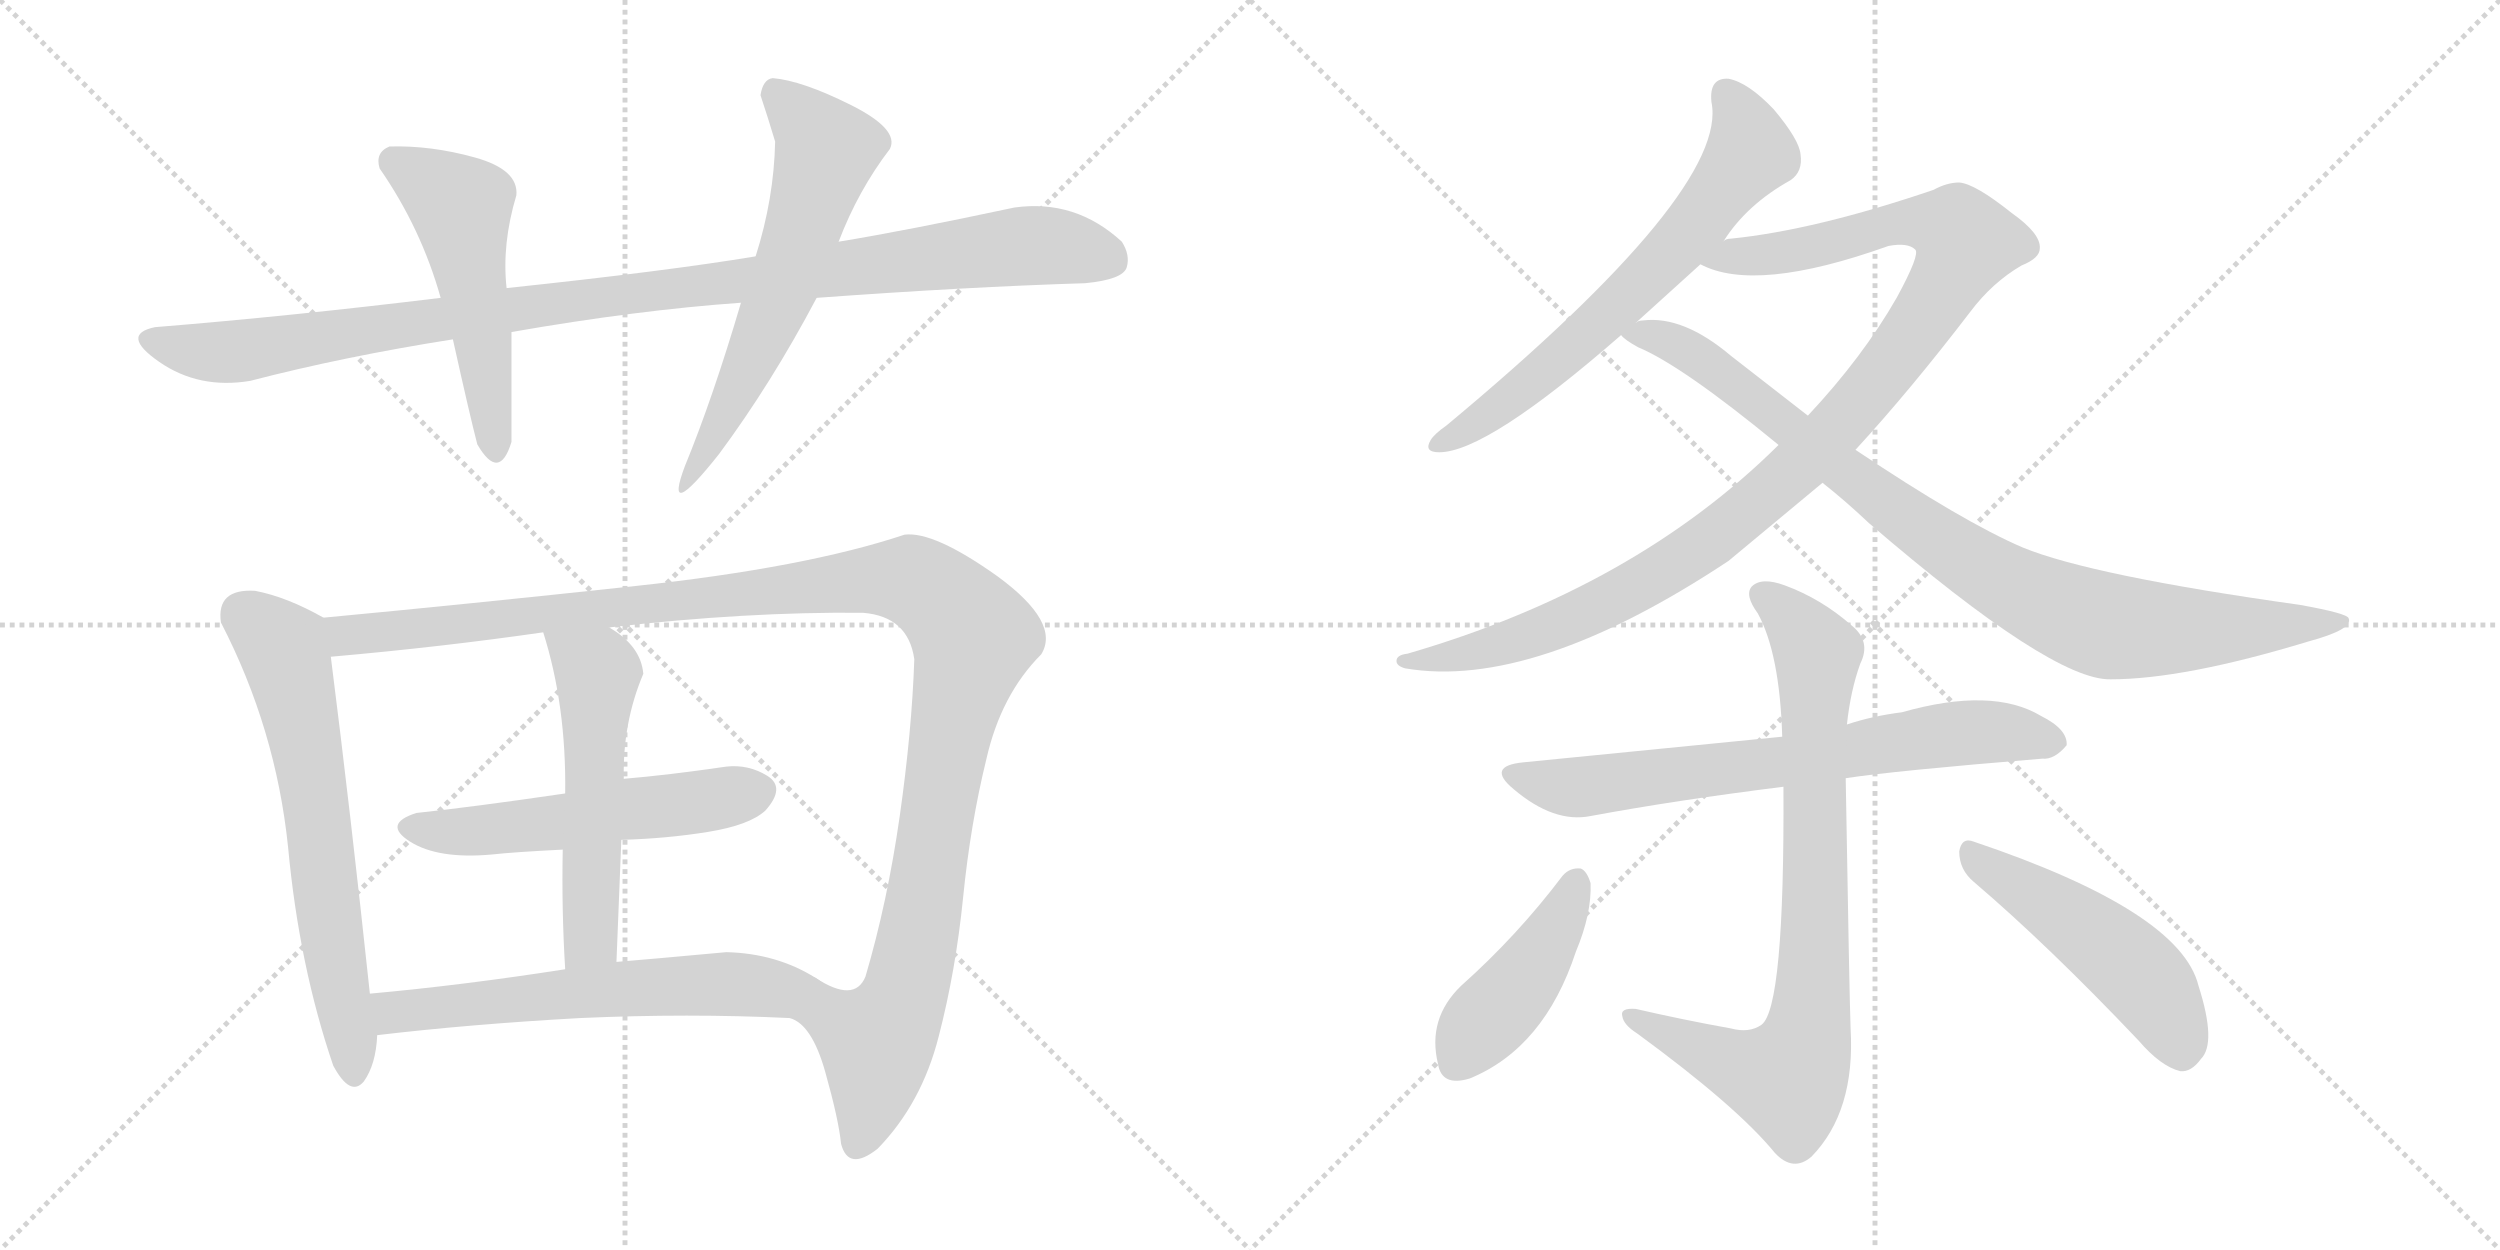 <svg version="1.1" viewBox="0 0 2048 1024" xmlns="http://www.w3.org/2000/svg">
  <g stroke="lightgray" stroke-dasharray="1,1" stroke-width="1" transform="scale(4, 4)">
    <line x1="0" y1="0" x2="256" y2="256"></line>
    <line x1="256" y1="0" x2="0" y2="256"></line>
    <line x1="128" y1="0" x2="128" y2="256"></line>
    <line x1="0" y1="128" x2="256" y2="128"></line>
    <line x1="256" y1="0" x2="512" y2="256"></line>
    <line x1="512" y1="0" x2="256" y2="256"></line>
    <line x1="384" y1="0" x2="384" y2="256"></line>
    <line x1="256" y1="128" x2="512" y2="128"></line>
  </g>
<g transform="scale(1, -1) translate(0, -850)">
   <style type="text/css">
    @keyframes keyframes0 {
      from {
       stroke: black;
       stroke-dashoffset: 1047;
       stroke-width: 128;
       }
       77% {
       animation-timing-function: step-end;
       stroke: black;
       stroke-dashoffset: 0;
       stroke-width: 128;
       }
       to {
       stroke: black;
       stroke-width: 1024;
       }
       }
       #make-me-a-hanzi-animation-0 {
         animation: keyframes0 1.102s both;
         animation-delay: 0s;
         animation-timing-function: linear;
       }
    @keyframes keyframes1 {
      from {
       stroke: black;
       stroke-dashoffset: 519;
       stroke-width: 128;
       }
       63% {
       animation-timing-function: step-end;
       stroke: black;
       stroke-dashoffset: 0;
       stroke-width: 128;
       }
       to {
       stroke: black;
       stroke-width: 1024;
       }
       }
       #make-me-a-hanzi-animation-1 {
         animation: keyframes1 0.672s both;
         animation-delay: 1.102s;
         animation-timing-function: linear;
       }
    @keyframes keyframes2 {
      from {
       stroke: black;
       stroke-dashoffset: 595;
       stroke-width: 128;
       }
       66% {
       animation-timing-function: step-end;
       stroke: black;
       stroke-dashoffset: 0;
       stroke-width: 128;
       }
       to {
       stroke: black;
       stroke-width: 1024;
       }
       }
       #make-me-a-hanzi-animation-2 {
         animation: keyframes2 0.734s both;
         animation-delay: 1.774s;
         animation-timing-function: linear;
       }
    @keyframes keyframes3 {
      from {
       stroke: black;
       stroke-dashoffset: 646;
       stroke-width: 128;
       }
       68% {
       animation-timing-function: step-end;
       stroke: black;
       stroke-dashoffset: 0;
       stroke-width: 128;
       }
       to {
       stroke: black;
       stroke-width: 1024;
       }
       }
       #make-me-a-hanzi-animation-3 {
         animation: keyframes3 0.776s both;
         animation-delay: 2.509s;
         animation-timing-function: linear;
       }
    @keyframes keyframes4 {
      from {
       stroke: black;
       stroke-dashoffset: 1231;
       stroke-width: 128;
       }
       80% {
       animation-timing-function: step-end;
       stroke: black;
       stroke-dashoffset: 0;
       stroke-width: 128;
       }
       to {
       stroke: black;
       stroke-width: 1024;
       }
       }
       #make-me-a-hanzi-animation-4 {
         animation: keyframes4 1.252s both;
         animation-delay: 3.284s;
         animation-timing-function: linear;
       }
    @keyframes keyframes5 {
      from {
       stroke: black;
       stroke-dashoffset: 541;
       stroke-width: 128;
       }
       64% {
       animation-timing-function: step-end;
       stroke: black;
       stroke-dashoffset: 0;
       stroke-width: 128;
       }
       to {
       stroke: black;
       stroke-width: 1024;
       }
       }
       #make-me-a-hanzi-animation-5 {
         animation: keyframes5 0.69s both;
         animation-delay: 4.536s;
         animation-timing-function: linear;
       }
    @keyframes keyframes6 {
      from {
       stroke: black;
       stroke-dashoffset: 545;
       stroke-width: 128;
       }
       64% {
       animation-timing-function: step-end;
       stroke: black;
       stroke-dashoffset: 0;
       stroke-width: 128;
       }
       to {
       stroke: black;
       stroke-width: 1024;
       }
       }
       #make-me-a-hanzi-animation-6 {
         animation: keyframes6 0.694s both;
         animation-delay: 5.226s;
         animation-timing-function: linear;
       }
    @keyframes keyframes7 {
      from {
       stroke: black;
       stroke-dashoffset: 608;
       stroke-width: 128;
       }
       66% {
       animation-timing-function: step-end;
       stroke: black;
       stroke-dashoffset: 0;
       stroke-width: 128;
       }
       to {
       stroke: black;
       stroke-width: 1024;
       }
       }
       #make-me-a-hanzi-animation-7 {
         animation: keyframes7 0.745s both;
         animation-delay: 5.92s;
         animation-timing-function: linear;
       }
    @keyframes keyframes8 {
      from {
       stroke: black;
       stroke-dashoffset: 657;
       stroke-width: 128;
       }
       68% {
       animation-timing-function: step-end;
       stroke: black;
       stroke-dashoffset: 0;
       stroke-width: 128;
       }
       to {
       stroke: black;
       stroke-width: 1024;
       }
       }
       #make-me-a-hanzi-animation-8 {
         animation: keyframes8 0.785s both;
         animation-delay: 6.665s;
         animation-timing-function: linear;
       }
    @keyframes keyframes9 {
      from {
       stroke: black;
       stroke-dashoffset: 1074;
       stroke-width: 128;
       }
       78% {
       animation-timing-function: step-end;
       stroke: black;
       stroke-dashoffset: 0;
       stroke-width: 128;
       }
       to {
       stroke: black;
       stroke-width: 1024;
       }
       }
       #make-me-a-hanzi-animation-9 {
         animation: keyframes9 1.124s both;
         animation-delay: 7.449s;
         animation-timing-function: linear;
       }
    @keyframes keyframes10 {
      from {
       stroke: black;
       stroke-dashoffset: 913;
       stroke-width: 128;
       }
       75% {
       animation-timing-function: step-end;
       stroke: black;
       stroke-dashoffset: 0;
       stroke-width: 128;
       }
       to {
       stroke: black;
       stroke-width: 1024;
       }
       }
       #make-me-a-hanzi-animation-10 {
         animation: keyframes10 0.993s both;
         animation-delay: 8.573s;
         animation-timing-function: linear;
       }
    @keyframes keyframes11 {
      from {
       stroke: black;
       stroke-dashoffset: 701;
       stroke-width: 128;
       }
       70% {
       animation-timing-function: step-end;
       stroke: black;
       stroke-dashoffset: 0;
       stroke-width: 128;
       }
       to {
       stroke: black;
       stroke-width: 1024;
       }
       }
       #make-me-a-hanzi-animation-11 {
         animation: keyframes11 0.82s both;
         animation-delay: 9.566s;
         animation-timing-function: linear;
       }
    @keyframes keyframes12 {
      from {
       stroke: black;
       stroke-dashoffset: 811;
       stroke-width: 128;
       }
       73% {
       animation-timing-function: step-end;
       stroke: black;
       stroke-dashoffset: 0;
       stroke-width: 128;
       }
       to {
       stroke: black;
       stroke-width: 1024;
       }
       }
       #make-me-a-hanzi-animation-12 {
         animation: keyframes12 0.91s both;
         animation-delay: 10.387s;
         animation-timing-function: linear;
       }
    @keyframes keyframes13 {
      from {
       stroke: black;
       stroke-dashoffset: 433;
       stroke-width: 128;
       }
       58% {
       animation-timing-function: step-end;
       stroke: black;
       stroke-dashoffset: 0;
       stroke-width: 128;
       }
       to {
       stroke: black;
       stroke-width: 1024;
       }
       }
       #make-me-a-hanzi-animation-13 {
         animation: keyframes13 0.602s both;
         animation-delay: 11.297s;
         animation-timing-function: linear;
       }
    @keyframes keyframes14 {
      from {
       stroke: black;
       stroke-dashoffset: 494;
       stroke-width: 128;
       }
       62% {
       animation-timing-function: step-end;
       stroke: black;
       stroke-dashoffset: 0;
       stroke-width: 128;
       }
       to {
       stroke: black;
       stroke-width: 1024;
       }
       }
       #make-me-a-hanzi-animation-14 {
         animation: keyframes14 0.652s both;
         animation-delay: 11.899s;
         animation-timing-function: linear;
       }
</style>
<path d="M 419.0 578.0 Q 522.0 596.0 607.0 602.0 L 669.0 606.0 Q 792.0 615.0 889.0 618.0 Q 920.0 621.0 923.0 631.0 Q 926.0 641.0 919.0 652.0 Q 881.0 687.0 831.0 680.0 Q 742.0 661.0 687.0 652.0 L 619.0 640.0 Q 547.0 628.0 415.0 614.0 L 361.0 606.0 Q 238.0 591.0 127.0 582.0 Q 98.0 576.0 130.5 553.5 Q 163.0 531.0 205.0 538.0 Q 282.0 558.0 371.0 572.0 L 419.0 578.0 Z" fill="lightgray"></path> 
<path d="M 391.0 486.0 Q 409.0 455.0 419.0 488.0 Q 419.0 536.0 419.0 578.0 L 415.0 614.0 Q 411.0 650.0 423.0 690.0 Q 425.0 711.0 389.0 721.0 Q 353.0 731.0 319.0 730.0 Q 307.0 725.0 311.0 712.0 Q 345.0 663.0 361.0 606.0 L 371.0 572.0 Q 385.0 509.0 391.0 486.0 Z" fill="lightgray"></path> 
<path d="M 607.0 602.0 Q 584.0 524.0 561.0 468.0 Q 543.0 420.0 589.0 478.0 Q 632.0 536.0 669.0 606.0 L 687.0 652.0 Q 703.0 694.0 729.0 728.0 Q 737.0 744.0 697.0 764.0 Q 657.0 784.0 633.0 786.0 Q 625.0 785.0 623.0 772.0 Q 629.0 754.0 635.0 734.0 Q 634.0 687.0 619.0 640.0 L 607.0 602.0 Z" fill="lightgray"></path> 
<path d="M 209.0 366.0 Q 177.0 368.0 181.0 340.0 Q 226.0 253.0 236.0 156.0 Q 245.0 59.0 273.0 -23.0 Q 287.0 -49.0 298.0 -36.0 Q 308.0 -22.0 309.0 2.0 L 303.0 36.0 Q 287.0 186.0 271.0 312.0 C 267.0 342.0 267.0 343.0 265.0 344.0 Q 235.0 361.0 209.0 366.0 Z" fill="lightgray"></path> 
<path d="M 647.0 16.0 Q 665.0 11.0 676.0 -28.0 Q 687.0 -67.0 689.0 -87.0 Q 695.0 -110.0 719.0 -91.0 Q 755.0 -54.0 769.0 1.0 Q 783.0 55.0 789.0 115.0 Q 795.0 175.0 808.0 228.0 Q 820.0 281.0 853.0 314.0 Q 869.0 340.0 817.0 378.0 Q 765.0 415.0 741.0 412.0 Q 660.0 385.0 521.0 370.0 Q 382.0 355.0 265.0 344.0 C 235.0 341.0 241.0 309.0 271.0 312.0 Q 362.0 320.0 445.0 332.0 L 499.0 336.0 Q 612.0 349.0 707.0 348.0 Q 744.0 345.0 749.0 310.0 Q 747.0 251.0 737.0 181.0 Q 727.0 111.0 709.0 50.0 Q 700.0 28.0 668.0 49.0 C 640.0 59.0 626.0 38.0 647.0 16.0 Z" fill="lightgray"></path> 
<path d="M 463.0 200.0 Q 388.0 189.0 341.0 184.0 Q 313.0 175.0 336.0 160.5 Q 359.0 146.0 403.0 150.0 Q 421.0 152.0 461.0 154.0 L 509.0 162.0 Q 546.0 163.0 580.0 168.5 Q 614.0 174.0 627.0 186.0 Q 644.0 205.0 628.5 214.5 Q 613.0 224.0 595.0 222.0 Q 547.0 215.0 511.0 212.0 L 463.0 200.0 Z" fill="lightgray"></path> 
<path d="M 445.0 332.0 Q 464.0 272.0 463.0 200.0 L 461.0 154.0 Q 460.0 105.0 463.0 56.0 C 465.0 26.0 504.0 32.0 505.0 62.0 Q 507.0 110.0 509.0 162.0 L 511.0 212.0 Q 510.0 258.0 527.0 298.0 Q 525.0 321.0 499.0 336.0 C 474.0 352.0 436.0 361.0 445.0 332.0 Z" fill="lightgray"></path> 
<path d="M 309.0 2.0 Q 385.0 11.0 475.0 16.0 Q 564.0 20.0 647.0 16.0 C 677.0 15.0 694.0 33.0 668.0 49.0 Q 636.0 69.0 595.0 70.0 Q 530.0 64.0 505.0 62.0 L 463.0 56.0 Q 380.0 43.0 303.0 36.0 C 273.0 33.0 279.0 -1.0 309.0 2.0 Z" fill="lightgray"></path> 
<path d="M 1412.0 652.5 Q 1431.0 682.5 1467.0 702.5 Q 1477.0 709.5 1475.0 723.5 Q 1474.0 735.5 1453.0 760.5 Q 1432.0 782.5 1416.0 785.5 Q 1400.0 786.5 1402.0 766.5 Q 1417.0 694.5 1185.0 501.5 Q 1175.0 494.5 1172.0 489.5 Q 1166.0 479.5 1179.0 479.5 Q 1218.0 479.5 1328.0 575.5 L 1340.0 585.5 L 1393.0 633.5 L 1412.0 652.5 Z" fill="lightgray"></path> 
<path d="M 1520.0 481.5 Q 1565.0 530.5 1614.0 594.5 Q 1632.0 618.5 1656.0 632.5 Q 1671.0 638.5 1671.0 646.5 Q 1672.0 658.5 1648.0 675.5 Q 1618.0 699.5 1605.0 700.5 Q 1595.0 700.5 1584.0 694.5 Q 1487.0 661.5 1418.0 654.5 Q 1414.0 654.5 1412.0 652.5 C 1382.0 647.5 1364.0 642.5 1393.0 633.5 Q 1438.0 609.5 1547.0 648.5 Q 1563.0 651.5 1569.0 645.5 Q 1573.0 641.5 1554.0 606.5 Q 1526.0 557.5 1481.0 509.5 L 1457.0 485.5 Q 1339.0 368.5 1153.0 314.5 Q 1144.0 313.5 1144.0 308.5 Q 1144.0 304.5 1151.0 302.5 Q 1256.0 284.5 1416.0 390.5 L 1493.0 454.5 L 1520.0 481.5 Z" fill="lightgray"></path> 
<path d="M 1493.0 454.5 Q 1512.0 439.5 1531.0 421.5 Q 1681.0 292.5 1729.0 293.5 Q 1789.0 293.5 1891.0 324.5 Q 1928.0 334.5 1924.0 343.5 Q 1923.0 347.5 1884.0 354.5 Q 1713.0 378.5 1657.0 401.5 Q 1608.0 422.5 1520.0 481.5 L 1481.0 509.5 L 1418.0 558.5 Q 1379.0 591.5 1346.0 587.5 Q 1342.0 587.5 1340.0 585.5 C 1317.0 583.5 1317.0 583.5 1328.0 575.5 Q 1331.0 571.5 1342.0 565.5 Q 1378.0 550.5 1457.0 485.5 L 1493.0 454.5 Z" fill="lightgray"></path> 
<path d="M 1512.0 212.5 Q 1551.0 218.5 1673.0 228.5 Q 1683.0 227.5 1693.0 239.5 Q 1694.0 252.5 1672.0 263.5 Q 1632.0 287.5 1558.0 266.5 Q 1534.0 263.5 1513.0 256.5 L 1460.0 246.5 L 1248.0 225.5 Q 1217.0 222.5 1240.0 203.5 Q 1273.0 175.5 1303.0 181.5 Q 1373.0 194.5 1461.0 205.5 L 1512.0 212.5 Z" fill="lightgray"></path> 
<path d="M 1418.0 7.5 Q 1379.0 14.5 1340.0 23.5 Q 1327.0 24.5 1329.0 17.5 Q 1330.0 10.5 1341.0 3.5 Q 1423.0 -56.5 1454.0 -94.5 Q 1469.0 -110.5 1484.0 -97.5 Q 1520.0 -60.5 1516.0 7.5 Q 1515.0 35.5 1512.0 212.5 L 1513.0 256.5 Q 1516.0 284.5 1524.0 306.5 Q 1533.0 324.5 1517.0 337.5 Q 1492.0 359.5 1462.0 370.5 Q 1443.0 377.5 1435.0 369.5 Q 1429.0 362.5 1440.0 347.5 Q 1458.0 314.5 1460.0 246.5 L 1461.0 205.5 Q 1462.0 24.5 1443.0 10.5 Q 1433.0 3.5 1418.0 7.5 Z" fill="lightgray"></path> 
<path d="M 1280.0 132.5 Q 1243.0 83.5 1197.0 42.5 Q 1169.0 15.5 1178.0 -21.5 Q 1181.0 -40.5 1204.0 -33.5 Q 1265.0 -8.5 1291.0 70.5 Q 1304.0 101.5 1303.0 126.5 Q 1300.0 136.5 1295.0 138.5 Q 1286.0 139.5 1280.0 132.5 Z" fill="lightgray"></path> 
<path d="M 1617.0 127.5 Q 1678.0 75.5 1752.0 -2.5 Q 1770.0 -23.5 1786.0 -27.5 Q 1795.0 -28.5 1803.0 -17.5 Q 1816.0 -4.5 1801.0 42.5 Q 1786.0 103.5 1617.0 160.5 Q 1607.0 164.5 1605.0 152.5 Q 1605.0 137.5 1617.0 127.5 Z" fill="lightgray"></path> 
      <clipPath id="make-me-a-hanzi-clip-0">
      <path d="M 419.0 578.0 Q 522.0 596.0 607.0 602.0 L 669.0 606.0 Q 792.0 615.0 889.0 618.0 Q 920.0 621.0 923.0 631.0 Q 926.0 641.0 919.0 652.0 Q 881.0 687.0 831.0 680.0 Q 742.0 661.0 687.0 652.0 L 619.0 640.0 Q 547.0 628.0 415.0 614.0 L 361.0 606.0 Q 238.0 591.0 127.0 582.0 Q 98.0 576.0 130.5 553.5 Q 163.0 531.0 205.0 538.0 Q 282.0 558.0 371.0 572.0 L 419.0 578.0 Z" fill="lightgray"></path>
      </clipPath>
      <path clip-path="url(#make-me-a-hanzi-clip-0)" d="M 127.0 568.0 L 170.0 561.0 L 206.0 563.0 L 465.0 604.0 L 829.0 648.0 L 874.0 647.0 L 910.0 637.0 " fill="none" id="make-me-a-hanzi-animation-0" stroke-dasharray="919 1838" stroke-linecap="round"></path>

      <clipPath id="make-me-a-hanzi-clip-1">
      <path d="M 391.0 486.0 Q 409.0 455.0 419.0 488.0 Q 419.0 536.0 419.0 578.0 L 415.0 614.0 Q 411.0 650.0 423.0 690.0 Q 425.0 711.0 389.0 721.0 Q 353.0 731.0 319.0 730.0 Q 307.0 725.0 311.0 712.0 Q 345.0 663.0 361.0 606.0 L 371.0 572.0 Q 385.0 509.0 391.0 486.0 Z" fill="lightgray"></path>
      </clipPath>
      <path clip-path="url(#make-me-a-hanzi-clip-1)" d="M 323.0 718.0 L 377.0 681.0 L 405.0 485.0 " fill="none" id="make-me-a-hanzi-animation-1" stroke-dasharray="391 782" stroke-linecap="round"></path>

      <clipPath id="make-me-a-hanzi-clip-2">
      <path d="M 607.0 602.0 Q 584.0 524.0 561.0 468.0 Q 543.0 420.0 589.0 478.0 Q 632.0 536.0 669.0 606.0 L 687.0 652.0 Q 703.0 694.0 729.0 728.0 Q 737.0 744.0 697.0 764.0 Q 657.0 784.0 633.0 786.0 Q 625.0 785.0 623.0 772.0 Q 629.0 754.0 635.0 734.0 Q 634.0 687.0 619.0 640.0 L 607.0 602.0 Z" fill="lightgray"></path>
      </clipPath>
      <path clip-path="url(#make-me-a-hanzi-clip-2)" d="M 636.0 773.0 L 673.0 734.0 L 675.0 718.0 L 644.0 622.0 L 578.0 484.0 L 576.0 469.0 " fill="none" id="make-me-a-hanzi-animation-2" stroke-dasharray="467 934" stroke-linecap="round"></path>

      <clipPath id="make-me-a-hanzi-clip-3">
      <path d="M 209.0 366.0 Q 177.0 368.0 181.0 340.0 Q 226.0 253.0 236.0 156.0 Q 245.0 59.0 273.0 -23.0 Q 287.0 -49.0 298.0 -36.0 Q 308.0 -22.0 309.0 2.0 L 303.0 36.0 Q 287.0 186.0 271.0 312.0 C 267.0 342.0 267.0 343.0 265.0 344.0 Q 235.0 361.0 209.0 366.0 Z" fill="lightgray"></path>
      </clipPath>
      <path clip-path="url(#make-me-a-hanzi-clip-3)" d="M 200.0 346.0 L 229.0 323.0 L 235.0 311.0 L 253.0 229.0 L 288.0 -24.0 " fill="none" id="make-me-a-hanzi-animation-3" stroke-dasharray="518 1036" stroke-linecap="round"></path>

      <clipPath id="make-me-a-hanzi-clip-4">
      <path d="M 647.0 16.0 Q 665.0 11.0 676.0 -28.0 Q 687.0 -67.0 689.0 -87.0 Q 695.0 -110.0 719.0 -91.0 Q 755.0 -54.0 769.0 1.0 Q 783.0 55.0 789.0 115.0 Q 795.0 175.0 808.0 228.0 Q 820.0 281.0 853.0 314.0 Q 869.0 340.0 817.0 378.0 Q 765.0 415.0 741.0 412.0 Q 660.0 385.0 521.0 370.0 Q 382.0 355.0 265.0 344.0 C 235.0 341.0 241.0 309.0 271.0 312.0 Q 362.0 320.0 445.0 332.0 L 499.0 336.0 Q 612.0 349.0 707.0 348.0 Q 744.0 345.0 749.0 310.0 Q 747.0 251.0 737.0 181.0 Q 727.0 111.0 709.0 50.0 Q 700.0 28.0 668.0 49.0 C 640.0 59.0 626.0 38.0 647.0 16.0 Z" fill="lightgray"></path>
      </clipPath>
      <path clip-path="url(#make-me-a-hanzi-clip-4)" d="M 272.0 340.0 L 294.0 329.0 L 732.0 376.0 L 761.0 367.0 L 784.0 347.0 L 797.0 328.0 L 755.0 97.0 L 739.0 29.0 L 718.0 -6.0 L 705.0 -85.0 " fill="none" id="make-me-a-hanzi-animation-4" stroke-dasharray="1103 2206" stroke-linecap="round"></path>

      <clipPath id="make-me-a-hanzi-clip-5">
      <path d="M 463.0 200.0 Q 388.0 189.0 341.0 184.0 Q 313.0 175.0 336.0 160.5 Q 359.0 146.0 403.0 150.0 Q 421.0 152.0 461.0 154.0 L 509.0 162.0 Q 546.0 163.0 580.0 168.5 Q 614.0 174.0 627.0 186.0 Q 644.0 205.0 628.5 214.5 Q 613.0 224.0 595.0 222.0 Q 547.0 215.0 511.0 212.0 L 463.0 200.0 Z" fill="lightgray"></path>
      </clipPath>
      <path clip-path="url(#make-me-a-hanzi-clip-5)" d="M 338.0 172.0 L 367.0 168.0 L 433.0 173.0 L 620.0 201.0 " fill="none" id="make-me-a-hanzi-animation-5" stroke-dasharray="413 826" stroke-linecap="round"></path>

      <clipPath id="make-me-a-hanzi-clip-6">
      <path d="M 445.0 332.0 Q 464.0 272.0 463.0 200.0 L 461.0 154.0 Q 460.0 105.0 463.0 56.0 C 465.0 26.0 504.0 32.0 505.0 62.0 Q 507.0 110.0 509.0 162.0 L 511.0 212.0 Q 510.0 258.0 527.0 298.0 Q 525.0 321.0 499.0 336.0 C 474.0 352.0 436.0 361.0 445.0 332.0 Z" fill="lightgray"></path>
      </clipPath>
      <path clip-path="url(#make-me-a-hanzi-clip-6)" d="M 452.0 327.0 L 490.0 299.0 L 484.0 81.0 L 469.0 63.0 " fill="none" id="make-me-a-hanzi-animation-6" stroke-dasharray="417 834" stroke-linecap="round"></path>

      <clipPath id="make-me-a-hanzi-clip-7">
      <path d="M 309.0 2.0 Q 385.0 11.0 475.0 16.0 Q 564.0 20.0 647.0 16.0 C 677.0 15.0 694.0 33.0 668.0 49.0 Q 636.0 69.0 595.0 70.0 Q 530.0 64.0 505.0 62.0 L 463.0 56.0 Q 380.0 43.0 303.0 36.0 C 273.0 33.0 279.0 -1.0 309.0 2.0 Z" fill="lightgray"></path>
      </clipPath>
      <path clip-path="url(#make-me-a-hanzi-clip-7)" d="M 311.0 31.0 L 326.0 21.0 L 522.0 41.0 L 635.0 40.0 L 658.0 47.0 " fill="none" id="make-me-a-hanzi-animation-7" stroke-dasharray="480 960" stroke-linecap="round"></path>

      <clipPath id="make-me-a-hanzi-clip-8">
      <path d="M 1412.0 652.5 Q 1431.0 682.5 1467.0 702.5 Q 1477.0 709.5 1475.0 723.5 Q 1474.0 735.5 1453.0 760.5 Q 1432.0 782.5 1416.0 785.5 Q 1400.0 786.5 1402.0 766.5 Q 1417.0 694.5 1185.0 501.5 Q 1175.0 494.5 1172.0 489.5 Q 1166.0 479.5 1179.0 479.5 Q 1218.0 479.5 1328.0 575.5 L 1340.0 585.5 L 1393.0 633.5 L 1412.0 652.5 Z" fill="lightgray"></path>
      </clipPath>
      <path clip-path="url(#make-me-a-hanzi-clip-8)" d="M 1414.0 771.5 L 1429.0 748.5 L 1434.0 725.5 L 1389.0 665.5 L 1275.0 553.5 L 1180.0 487.5 " fill="none" id="make-me-a-hanzi-animation-8" stroke-dasharray="529 1058" stroke-linecap="round"></path>

      <clipPath id="make-me-a-hanzi-clip-9">
      <path d="M 1520.0 481.5 Q 1565.0 530.5 1614.0 594.5 Q 1632.0 618.5 1656.0 632.5 Q 1671.0 638.5 1671.0 646.5 Q 1672.0 658.5 1648.0 675.5 Q 1618.0 699.5 1605.0 700.5 Q 1595.0 700.5 1584.0 694.5 Q 1487.0 661.5 1418.0 654.5 Q 1414.0 654.5 1412.0 652.5 C 1382.0 647.5 1364.0 642.5 1393.0 633.5 Q 1438.0 609.5 1547.0 648.5 Q 1563.0 651.5 1569.0 645.5 Q 1573.0 641.5 1554.0 606.5 Q 1526.0 557.5 1481.0 509.5 L 1457.0 485.5 Q 1339.0 368.5 1153.0 314.5 Q 1144.0 313.5 1144.0 308.5 Q 1144.0 304.5 1151.0 302.5 Q 1256.0 284.5 1416.0 390.5 L 1493.0 454.5 L 1520.0 481.5 Z" fill="lightgray"></path>
      </clipPath>
      <path clip-path="url(#make-me-a-hanzi-clip-9)" d="M 1400.0 636.5 L 1476.0 644.5 L 1564.0 668.5 L 1602.0 662.5 L 1611.0 651.5 L 1578.0 592.5 L 1525.0 522.5 L 1462.0 457.5 L 1379.0 391.5 L 1315.0 355.5 L 1244.0 325.5 L 1150.0 308.5 " fill="none" id="make-me-a-hanzi-animation-9" stroke-dasharray="946 1892" stroke-linecap="round"></path>

      <clipPath id="make-me-a-hanzi-clip-10">
      <path d="M 1493.0 454.5 Q 1512.0 439.5 1531.0 421.5 Q 1681.0 292.5 1729.0 293.5 Q 1789.0 293.5 1891.0 324.5 Q 1928.0 334.5 1924.0 343.5 Q 1923.0 347.5 1884.0 354.5 Q 1713.0 378.5 1657.0 401.5 Q 1608.0 422.5 1520.0 481.5 L 1481.0 509.5 L 1418.0 558.5 Q 1379.0 591.5 1346.0 587.5 Q 1342.0 587.5 1340.0 585.5 C 1317.0 583.5 1317.0 583.5 1328.0 575.5 Q 1331.0 571.5 1342.0 565.5 Q 1378.0 550.5 1457.0 485.5 L 1493.0 454.5 Z" fill="lightgray"></path>
      </clipPath>
      <path clip-path="url(#make-me-a-hanzi-clip-10)" d="M 1335.0 578.5 L 1387.0 560.5 L 1594.0 402.5 L 1699.0 345.5 L 1728.0 336.5 L 1793.0 333.5 L 1919.0 341.5 " fill="none" id="make-me-a-hanzi-animation-10" stroke-dasharray="785 1570" stroke-linecap="round"></path>

      <clipPath id="make-me-a-hanzi-clip-11">
      <path d="M 1512.0 212.5 Q 1551.0 218.5 1673.0 228.5 Q 1683.0 227.5 1693.0 239.5 Q 1694.0 252.5 1672.0 263.5 Q 1632.0 287.5 1558.0 266.5 Q 1534.0 263.5 1513.0 256.5 L 1460.0 246.5 L 1248.0 225.5 Q 1217.0 222.5 1240.0 203.5 Q 1273.0 175.5 1303.0 181.5 Q 1373.0 194.5 1461.0 205.5 L 1512.0 212.5 Z" fill="lightgray"></path>
      </clipPath>
      <path clip-path="url(#make-me-a-hanzi-clip-11)" d="M 1242.0 215.5 L 1295.0 205.5 L 1617.0 250.5 L 1682.0 242.5 " fill="none" id="make-me-a-hanzi-animation-11" stroke-dasharray="573 1146" stroke-linecap="round"></path>

      <clipPath id="make-me-a-hanzi-clip-12">
      <path d="M 1418.0 7.5 Q 1379.0 14.5 1340.0 23.5 Q 1327.0 24.5 1329.0 17.5 Q 1330.0 10.5 1341.0 3.5 Q 1423.0 -56.5 1454.0 -94.5 Q 1469.0 -110.5 1484.0 -97.5 Q 1520.0 -60.5 1516.0 7.5 Q 1515.0 35.5 1512.0 212.5 L 1513.0 256.5 Q 1516.0 284.5 1524.0 306.5 Q 1533.0 324.5 1517.0 337.5 Q 1492.0 359.5 1462.0 370.5 Q 1443.0 377.5 1435.0 369.5 Q 1429.0 362.5 1440.0 347.5 Q 1458.0 314.5 1460.0 246.5 L 1461.0 205.5 Q 1462.0 24.5 1443.0 10.5 Q 1433.0 3.5 1418.0 7.5 Z" fill="lightgray"></path>
      </clipPath>
      <path clip-path="url(#make-me-a-hanzi-clip-12)" d="M 1444.0 363.5 L 1461.0 350.5 L 1489.0 311.5 L 1487.0 72.5 L 1480.0 -2.5 L 1468.0 -28.5 L 1456.0 -32.5 L 1336.0 16.5 " fill="none" id="make-me-a-hanzi-animation-12" stroke-dasharray="683 1366" stroke-linecap="round"></path>

      <clipPath id="make-me-a-hanzi-clip-13">
      <path d="M 1280.0 132.5 Q 1243.0 83.5 1197.0 42.5 Q 1169.0 15.5 1178.0 -21.5 Q 1181.0 -40.5 1204.0 -33.5 Q 1265.0 -8.5 1291.0 70.5 Q 1304.0 101.5 1303.0 126.5 Q 1300.0 136.5 1295.0 138.5 Q 1286.0 139.5 1280.0 132.5 Z" fill="lightgray"></path>
      </clipPath>
      <path clip-path="url(#make-me-a-hanzi-clip-13)" d="M 1292.0 127.5 L 1264.0 70.5 L 1212.0 9.5 L 1195.0 -19.5 " fill="none" id="make-me-a-hanzi-animation-13" stroke-dasharray="305 610" stroke-linecap="round"></path>

      <clipPath id="make-me-a-hanzi-clip-14">
      <path d="M 1617.0 127.5 Q 1678.0 75.5 1752.0 -2.5 Q 1770.0 -23.5 1786.0 -27.5 Q 1795.0 -28.5 1803.0 -17.5 Q 1816.0 -4.5 1801.0 42.5 Q 1786.0 103.5 1617.0 160.5 Q 1607.0 164.5 1605.0 152.5 Q 1605.0 137.5 1617.0 127.5 Z" fill="lightgray"></path>
      </clipPath>
      <path clip-path="url(#make-me-a-hanzi-clip-14)" d="M 1617.0 147.5 L 1743.0 60.5 L 1766.0 35.5 L 1787.0 -10.5 " fill="none" id="make-me-a-hanzi-animation-14" stroke-dasharray="366 732" stroke-linecap="round"></path>

</g>
</svg>
